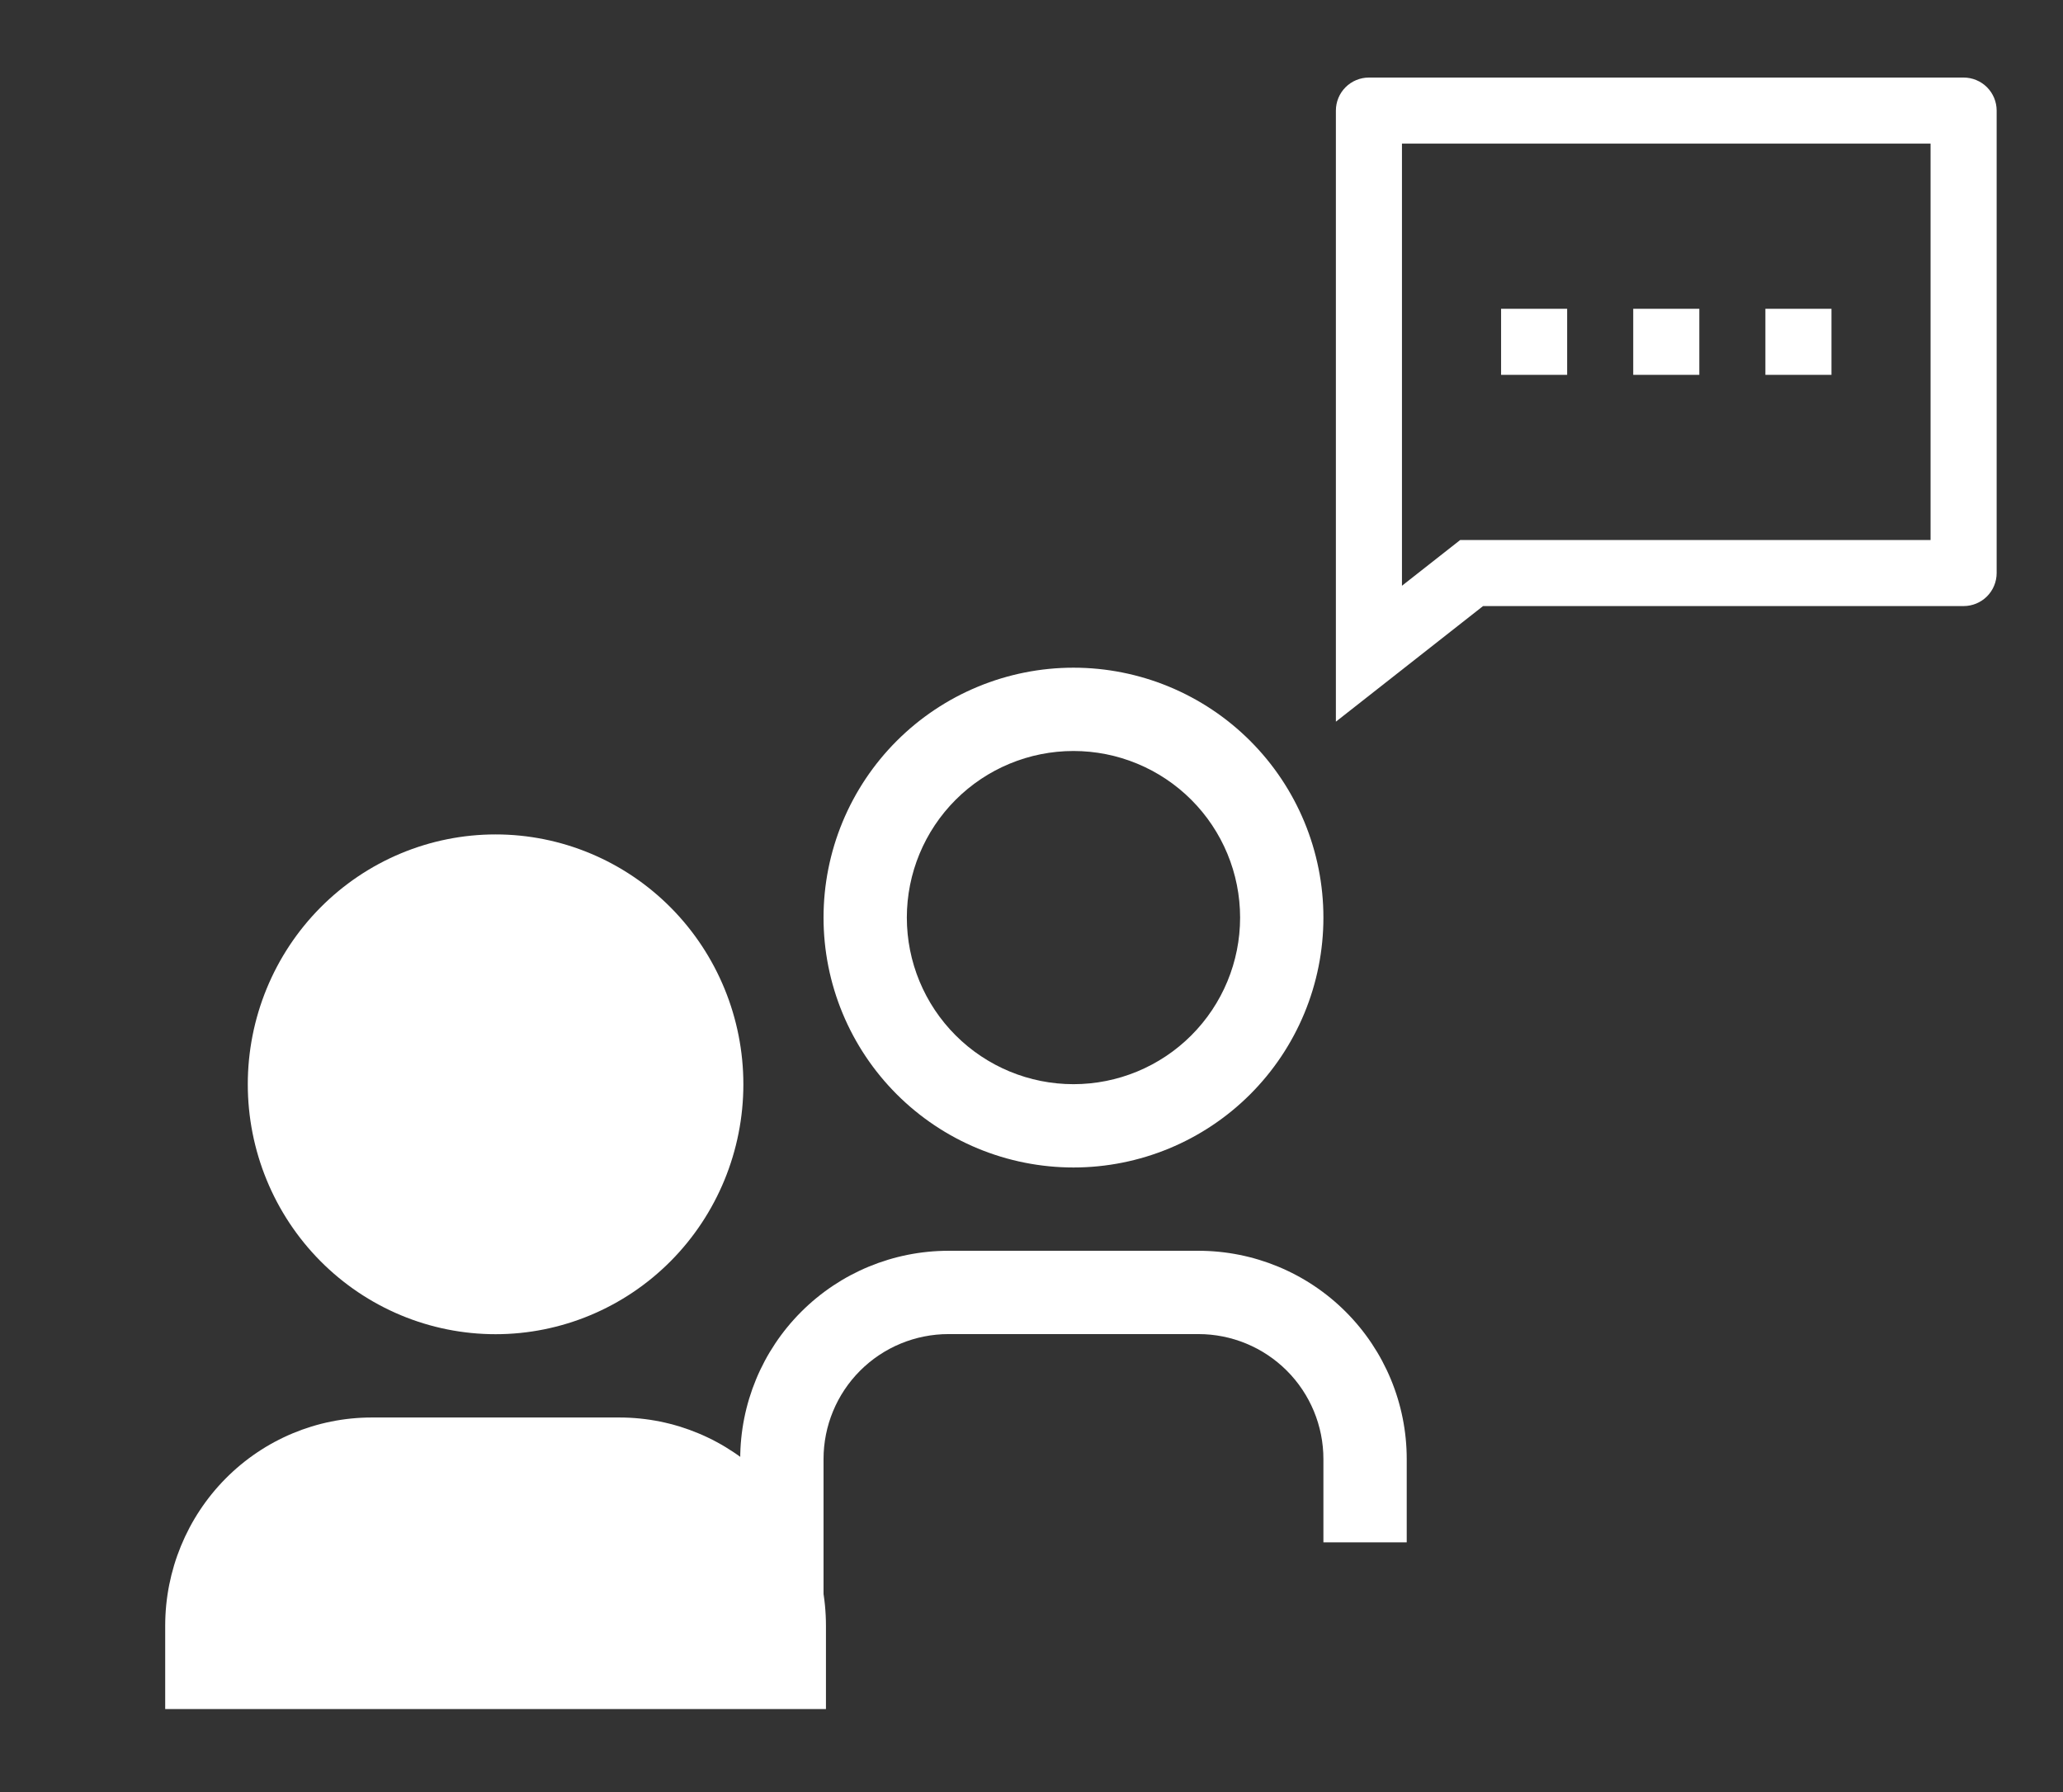 <svg width="145" height="126" viewBox="0 0 145 126" fill="none" xmlns="http://www.w3.org/2000/svg">
<rect x="0" y="0" width="145" height="126" fill="#333333" stroke="none"/>
<g clip-path="url(#clip0_243_108)">
<path d="M98.873 108.424H93.017V102.568C93.017 100.239 92.092 98.005 90.445 96.357C88.797 94.71 86.563 93.785 84.234 93.785H66.666C64.337 93.785 62.103 94.71 60.455 96.357C58.808 98.005 57.883 100.239 57.883 102.568V116.706H52.027V102.568C52.027 98.686 53.569 94.962 56.315 92.217C59.06 89.471 62.784 87.929 66.666 87.929H84.234C88.116 87.929 91.84 89.471 94.585 92.217C97.331 94.962 98.873 98.686 98.873 102.568V108.424ZM75.45 82.073C73.143 82.073 70.859 81.619 68.727 80.736C66.596 79.853 64.659 78.559 63.028 76.928C61.397 75.296 60.103 73.36 59.22 71.228C58.337 69.097 57.883 66.813 57.883 64.506C57.883 62.199 58.337 59.914 59.22 57.783C60.103 55.652 61.397 53.715 63.028 52.084C64.659 50.453 66.596 49.158 68.727 48.276C70.859 47.393 73.143 46.938 75.45 46.938C80.109 46.938 84.577 48.789 87.872 52.084C91.166 55.378 93.017 59.847 93.017 64.506C93.017 69.165 91.166 73.633 87.872 76.928C84.577 80.222 80.109 82.073 75.45 82.073ZM75.45 76.217C78.556 76.217 81.535 74.984 83.731 72.787C85.928 70.591 87.162 67.612 87.162 64.506C87.162 61.4 85.928 58.421 83.731 56.224C81.535 54.028 78.556 52.794 75.45 52.794C72.344 52.794 69.365 54.028 67.169 56.224C64.972 58.421 63.738 61.4 63.738 64.506C63.738 67.612 64.972 70.591 67.169 72.787C69.365 74.984 72.344 76.217 75.45 76.217Z" fill="white"/>
</g>
<path d="M58.053 120.144H11.611V114.289C11.611 110.406 13.14 106.682 15.861 103.937C18.583 101.191 22.275 99.649 26.124 99.649H43.54C47.389 99.649 51.08 101.191 53.802 103.937C56.524 106.682 58.053 110.406 58.053 114.289V120.144ZM34.832 93.793C32.545 93.793 30.28 93.339 28.167 92.456C26.054 91.573 24.134 90.279 22.517 88.648C20.9 87.017 19.617 85.08 18.742 82.949C17.866 80.817 17.416 78.533 17.416 76.226C17.416 73.919 17.866 71.635 18.742 69.503C19.617 67.372 20.9 65.435 22.517 63.804C24.134 62.173 26.054 60.879 28.167 59.996C30.28 59.113 32.545 58.659 34.832 58.659C39.451 58.659 43.88 60.51 47.147 63.804C50.413 67.099 52.248 71.567 52.248 76.226C52.248 80.885 50.413 85.353 47.147 88.648C43.88 91.942 39.451 93.793 34.832 93.793Z" fill="white"/>
<path d="M104.239 42.606L93.894 50.733V7.774C93.894 7.158 94.139 6.568 94.574 6.132C95.01 5.697 95.6 5.452 96.216 5.452H138.015C138.63 5.452 139.221 5.697 139.657 6.132C140.092 6.568 140.337 7.158 140.337 7.774V40.284C140.337 40.9 140.092 41.49 139.657 41.926C139.221 42.361 138.63 42.606 138.015 42.606H104.239ZM102.632 37.962H135.692V10.096H98.538V41.178L102.632 37.962ZM114.793 21.707H119.438V26.351H114.793V21.707ZM105.505 21.707H110.149V26.351H105.505V21.707ZM124.082 21.707H128.726V26.351H124.082V21.707Z" fill="white"/>
<defs>
<clipPath id="clip0_243_108">
<rect width="70.269" height="70.269" fill="white" transform="translate(39.981 45.433)"/>
</clipPath>
</defs>
</svg>
